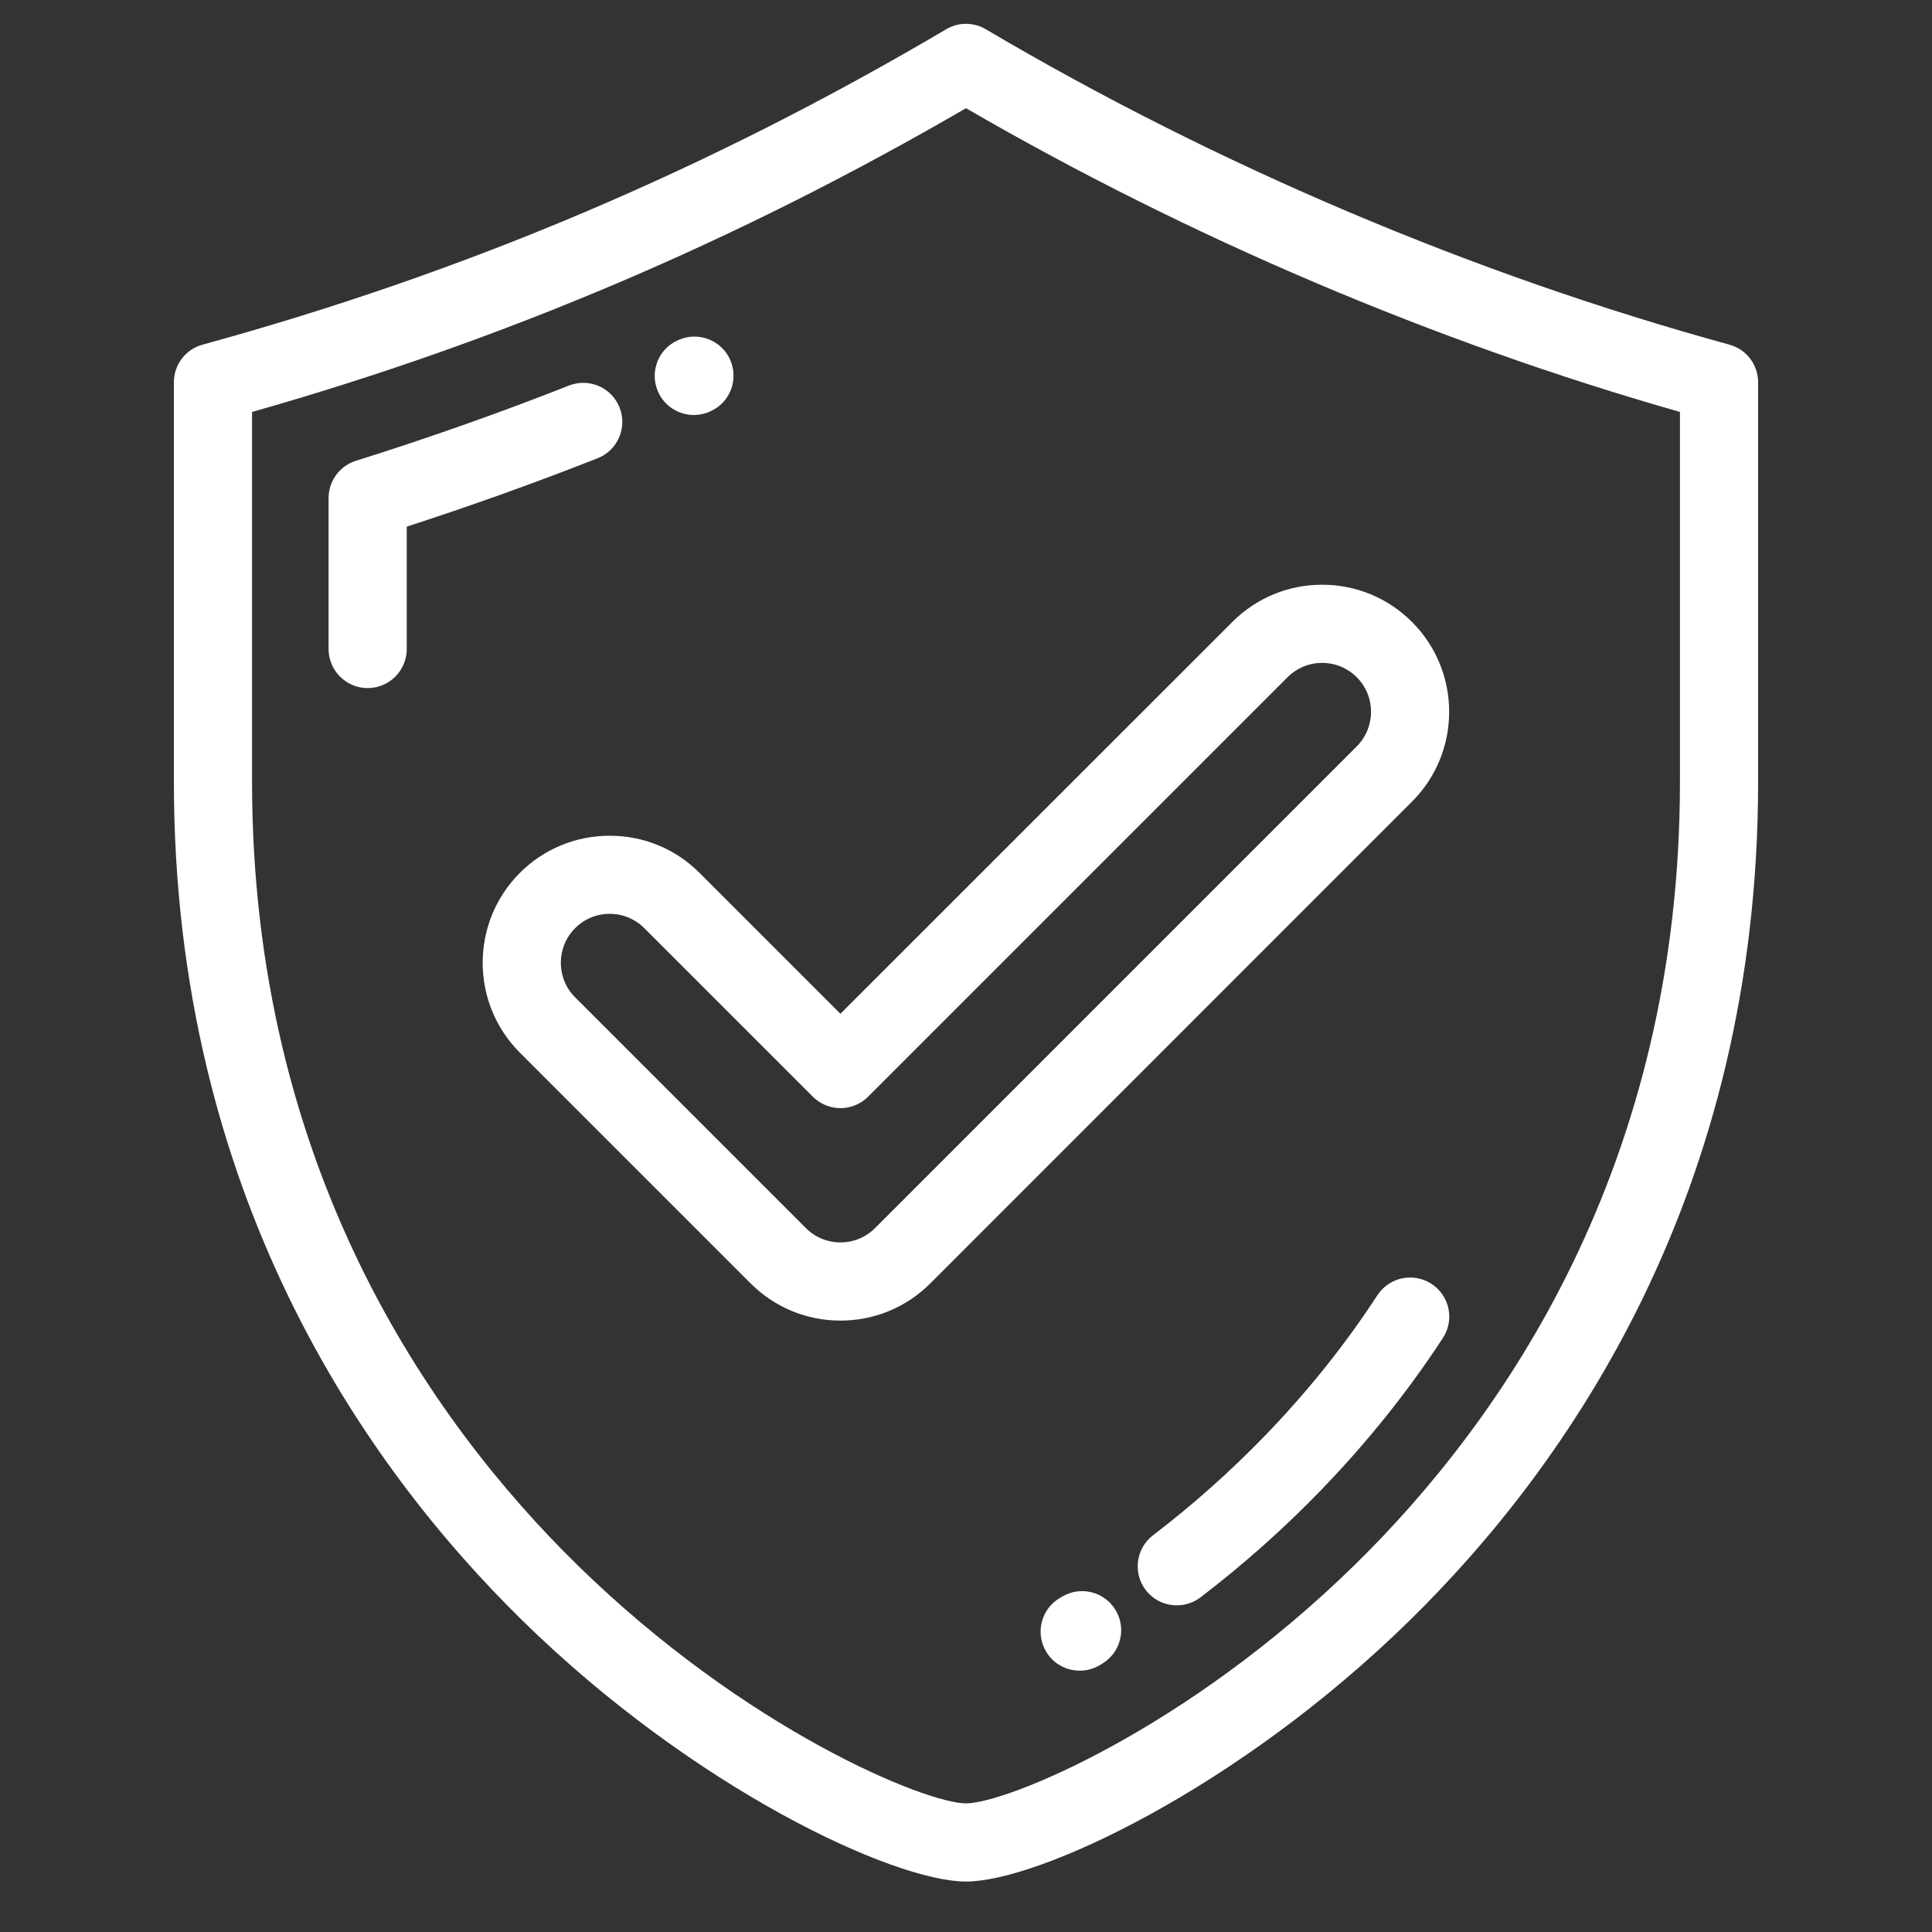 <svg width="26" height="26" viewBox="0 0 26 26" fill="none" xmlns="http://www.w3.org/2000/svg">
<rect x="0" y="0" width="26" height="26" fill="#333333" stroke="none"/>
<g clip-path="url(#clip0)">
<path d="M23.273 4.638C19.833 3.695 16.373 2.228 13.267 0.394C13.102 0.296 12.898 0.296 12.733 0.394C9.537 2.28 6.264 3.668 2.727 4.638C2.498 4.7 2.34 4.908 2.34 5.145V10.518C2.34 16.051 4.893 19.714 7.034 21.812C9.339 24.071 12.025 25.321 13 25.321C13.975 25.321 16.661 24.071 18.966 21.812C21.108 19.714 23.66 16.051 23.66 10.518V5.145C23.66 4.908 23.502 4.7 23.273 4.638ZM22.608 10.518C22.608 15.686 20.227 19.104 18.23 21.061C15.963 23.282 13.539 24.269 13 24.269C12.461 24.269 10.037 23.282 7.77 21.061C5.773 19.104 3.392 15.686 3.392 10.518V5.544C6.774 4.583 9.925 3.243 13 1.456C15.999 3.196 19.306 4.603 22.608 5.544V10.518Z" fill="white"/>
<path d="M8.338 5.485C8.232 5.215 7.927 5.082 7.656 5.189C6.717 5.559 5.753 5.899 4.79 6.201C4.571 6.27 4.422 6.473 4.422 6.703V8.734C4.422 9.024 4.657 9.26 4.948 9.26C5.238 9.26 5.474 9.024 5.474 8.734V7.087C6.337 6.808 7.199 6.499 8.042 6.167C8.312 6.061 8.445 5.755 8.338 5.485Z" fill="white"/>
<path d="M9.338 5.585C9.408 5.585 9.48 5.571 9.549 5.541L9.558 5.536C9.824 5.42 9.944 5.11 9.827 4.844C9.711 4.578 9.399 4.458 9.134 4.574L9.125 4.578C8.859 4.694 8.739 5.004 8.855 5.27C8.941 5.467 9.135 5.585 9.338 5.585Z" fill="white"/>
<path d="M19.265 17.278C19.022 17.119 18.696 17.187 18.537 17.43C18.104 18.094 17.596 18.729 17.026 19.318C16.558 19.802 16.05 20.254 15.518 20.66C15.287 20.836 15.242 21.166 15.418 21.397C15.522 21.533 15.678 21.604 15.837 21.604C15.948 21.604 16.06 21.569 16.155 21.497C16.73 21.058 17.277 20.572 17.782 20.049C18.398 19.412 18.948 18.725 19.418 18.006C19.577 17.762 19.508 17.437 19.265 17.278Z" fill="white"/>
<path d="M14.297 21.485L14.266 21.503C14.015 21.648 13.929 21.97 14.075 22.221C14.172 22.39 14.349 22.483 14.53 22.483C14.62 22.483 14.71 22.461 14.793 22.413L14.828 22.392C15.079 22.245 15.163 21.923 15.016 21.673C14.869 21.422 14.547 21.338 14.297 21.485Z" fill="white"/>
<path d="M9.414 11.747C9.092 11.424 8.662 11.247 8.205 11.247C7.749 11.247 7.319 11.424 6.996 11.747C6.329 12.414 6.329 13.499 6.996 14.166L10.101 17.271C10.424 17.594 10.854 17.772 11.31 17.772C11.767 17.772 12.197 17.594 12.52 17.271L19.002 10.788C19.669 10.121 19.669 9.037 19.002 8.37C18.679 8.047 18.25 7.869 17.793 7.869C17.336 7.869 16.907 8.047 16.584 8.37L11.31 13.643L9.414 11.747ZM17.327 9.114C17.452 8.99 17.617 8.921 17.793 8.921C17.969 8.921 18.134 8.99 18.259 9.114C18.515 9.37 18.515 9.788 18.258 10.045L11.776 16.527C11.652 16.651 11.486 16.72 11.31 16.72C11.135 16.72 10.969 16.651 10.845 16.527L7.74 13.422C7.483 13.165 7.483 12.748 7.74 12.491C7.864 12.367 8.029 12.298 8.205 12.298C8.381 12.298 8.547 12.367 8.671 12.491L10.939 14.759C11.037 14.857 11.171 14.913 11.31 14.913C11.45 14.913 11.584 14.858 11.682 14.759L17.327 9.114Z" fill="white"/>
</g>
<defs>
<clipPath id="clip0">
<rect x="0.5" y="0.321" width="25" height="25" fill="white"/>
</clipPath>
</defs>
</svg>
